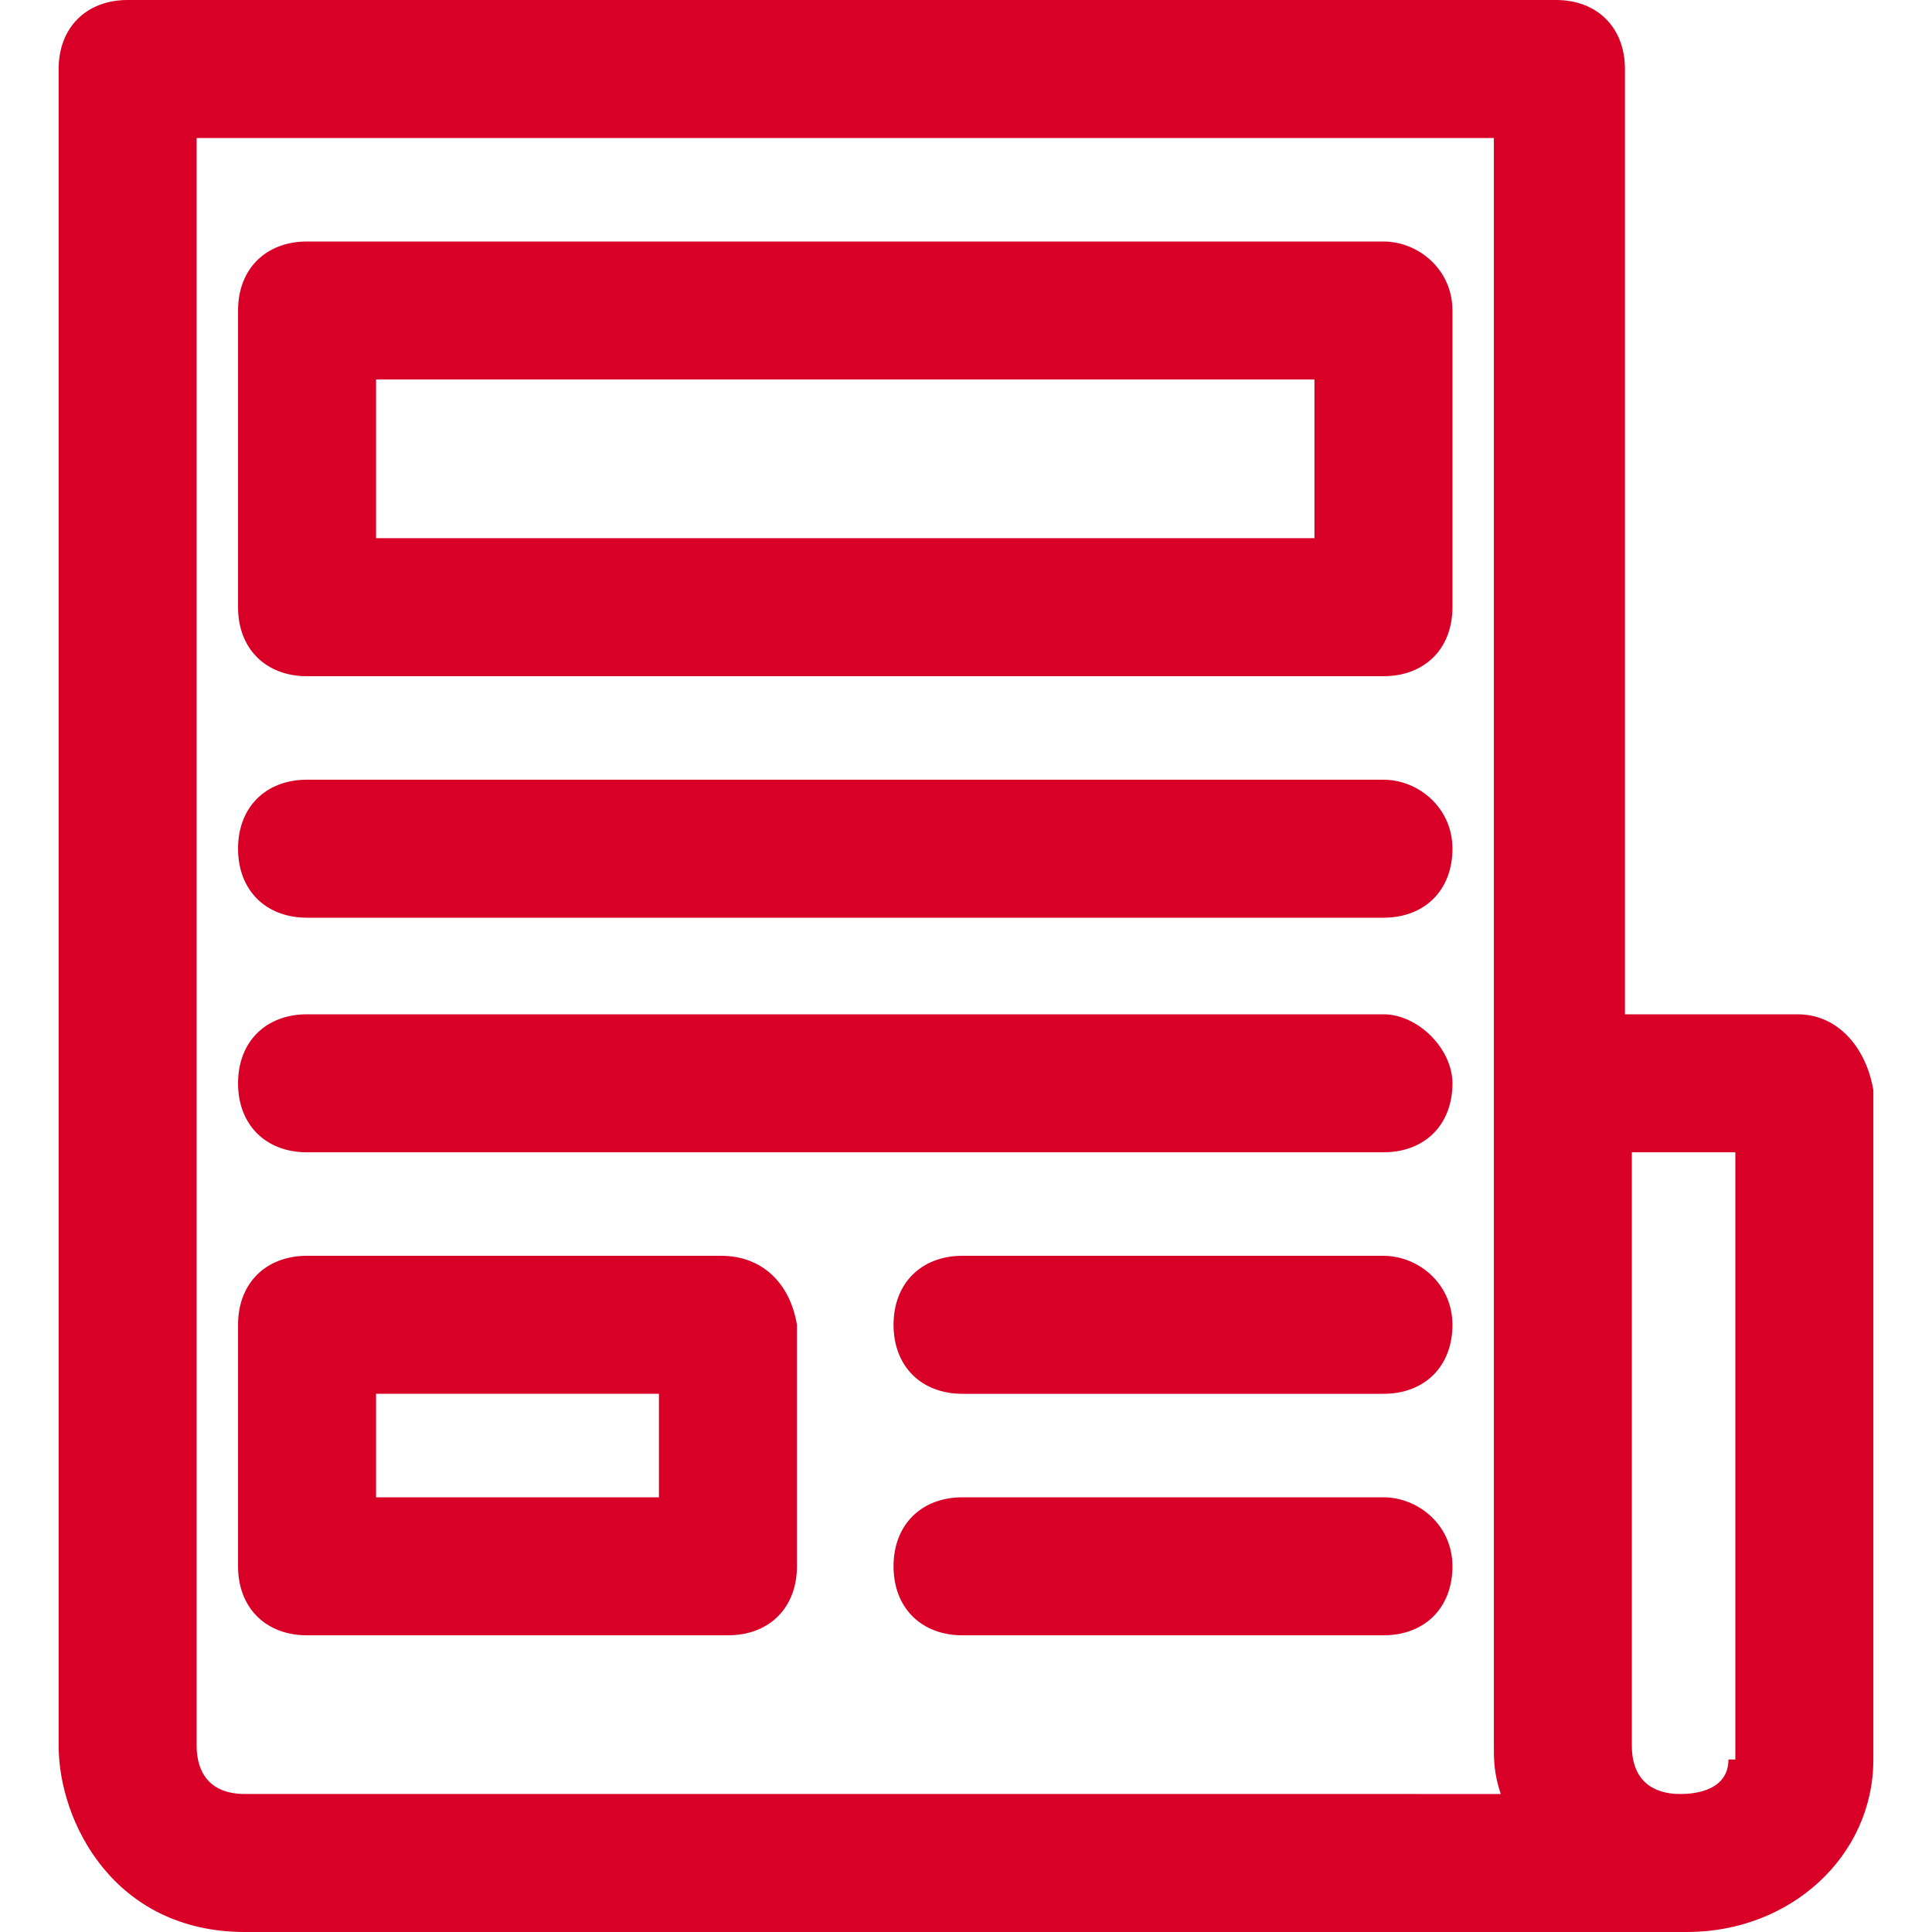 <?xml version="1.0" encoding="iso-8859-1"?>
<!-- Generator: Adobe Illustrator 19.0.0, SVG Export Plug-In . SVG Version: 6.00 Build 0)  -->
<svg xmlns="http://www.w3.org/2000/svg" xmlns:xlink="http://www.w3.org/1999/xlink" version="1.1" id="Layer_1" x="0px" y="0px" viewBox="0 0 511.769 511.769" style="enable-background:new 0 0 511.769 511.769;" xml:space="preserve" width="512px" height="512px">
<g>
	<g>
		<path d="M476.127,268.679h-45.694V18.277C430.434,7.311,423.123,0,412.156,0H33.813C22.846,0,15.535,7.311,15.535,18.277v444.142    c0,20.106,14.622,49.35,49.35,49.35h380.171c0,0,0,0,1.828,0c27.417,0,49.35-20.106,49.35-45.694V288.784    C494.404,277.817,487.093,268.679,476.127,268.679z M64.884,475.214c-9.139,0-12.794-5.483-12.794-12.795V36.555h343.616v250.402    V462.42c0,3.655,0,7.311,1.828,12.795L64.884,475.214z M459.677,466.075h-1.827v0.001c0,9.139-10.966,9.139-12.795,9.139    c-7.311,0-12.795-3.655-12.795-12.795V305.233h27.417V466.075z" fill="#D80027"/>
	</g>
</g>
<g>
	<g>
		<path d="M366.462,63.972H81.334c-10.966,0-18.277,7.311-18.277,18.277v78.593c0,10.966,7.311,18.277,18.277,18.277h285.128    c10.966,0,18.277-7.311,18.277-18.277V82.249C384.74,71.283,375.601,63.972,366.462,63.972z M348.185,142.564H99.611v-42.039    h248.573V142.564z" fill="#D80027"/>
	</g>
</g>
<g>
	<g>
		<path d="M190.999,332.65H81.334c-10.966,0-18.277,7.311-18.277,18.277v63.972c0,10.966,7.311,18.277,18.277,18.277h111.493    c10.966,0,18.277-7.311,18.277-18.277v-63.972C209.276,339.961,201.965,332.65,190.999,332.65z M174.549,396.621h-1.828h-73.11    v-27.417h74.938V396.621z" fill="#D80027"/>
	</g>
</g>
<g>
	<g>
		<path d="M366.462,206.536H81.334c-10.966,0-18.277,7.311-18.277,18.277s7.311,18.277,18.277,18.277h285.128    c10.966,0,18.277-7.311,18.277-18.277S375.601,206.536,366.462,206.536z" fill="#D80027"/>
	</g>
</g>
<g>
	<g>
		<path d="M366.462,268.679H81.334c-10.966,0-18.277,7.311-18.277,18.277c0,10.966,7.311,18.277,18.277,18.277h285.128    c10.966,0,18.277-7.311,18.277-18.277C384.74,277.817,375.601,268.679,366.462,268.679z" fill="#D80027"/>
	</g>
</g>
<g>
	<g>
		<path d="M366.462,332.65H254.969c-10.966,0-18.277,7.311-18.277,18.277s7.311,18.277,18.277,18.277h111.493    c10.966,0,18.277-7.311,18.277-18.277S375.601,332.65,366.462,332.65z" fill="#D80027"/>
	</g>
</g>
<g>
	<g>
		<path d="M366.462,396.621H254.969c-10.966,0-18.277,7.311-18.277,18.277s7.311,18.277,18.277,18.277h111.493    c10.966,0,18.277-7.311,18.277-18.277S375.601,396.621,366.462,396.621z" fill="#D80027"/>
	</g>
</g>
<g>
</g>
<g>
</g>
<g>
</g>
<g>
</g>
<g>
</g>
<g>
</g>
<g>
</g>
<g>
</g>
<g>
</g>
<g>
</g>
<g>
</g>
<g>
</g>
<g>
</g>
<g>
</g>
<g>
</g>
</svg>
